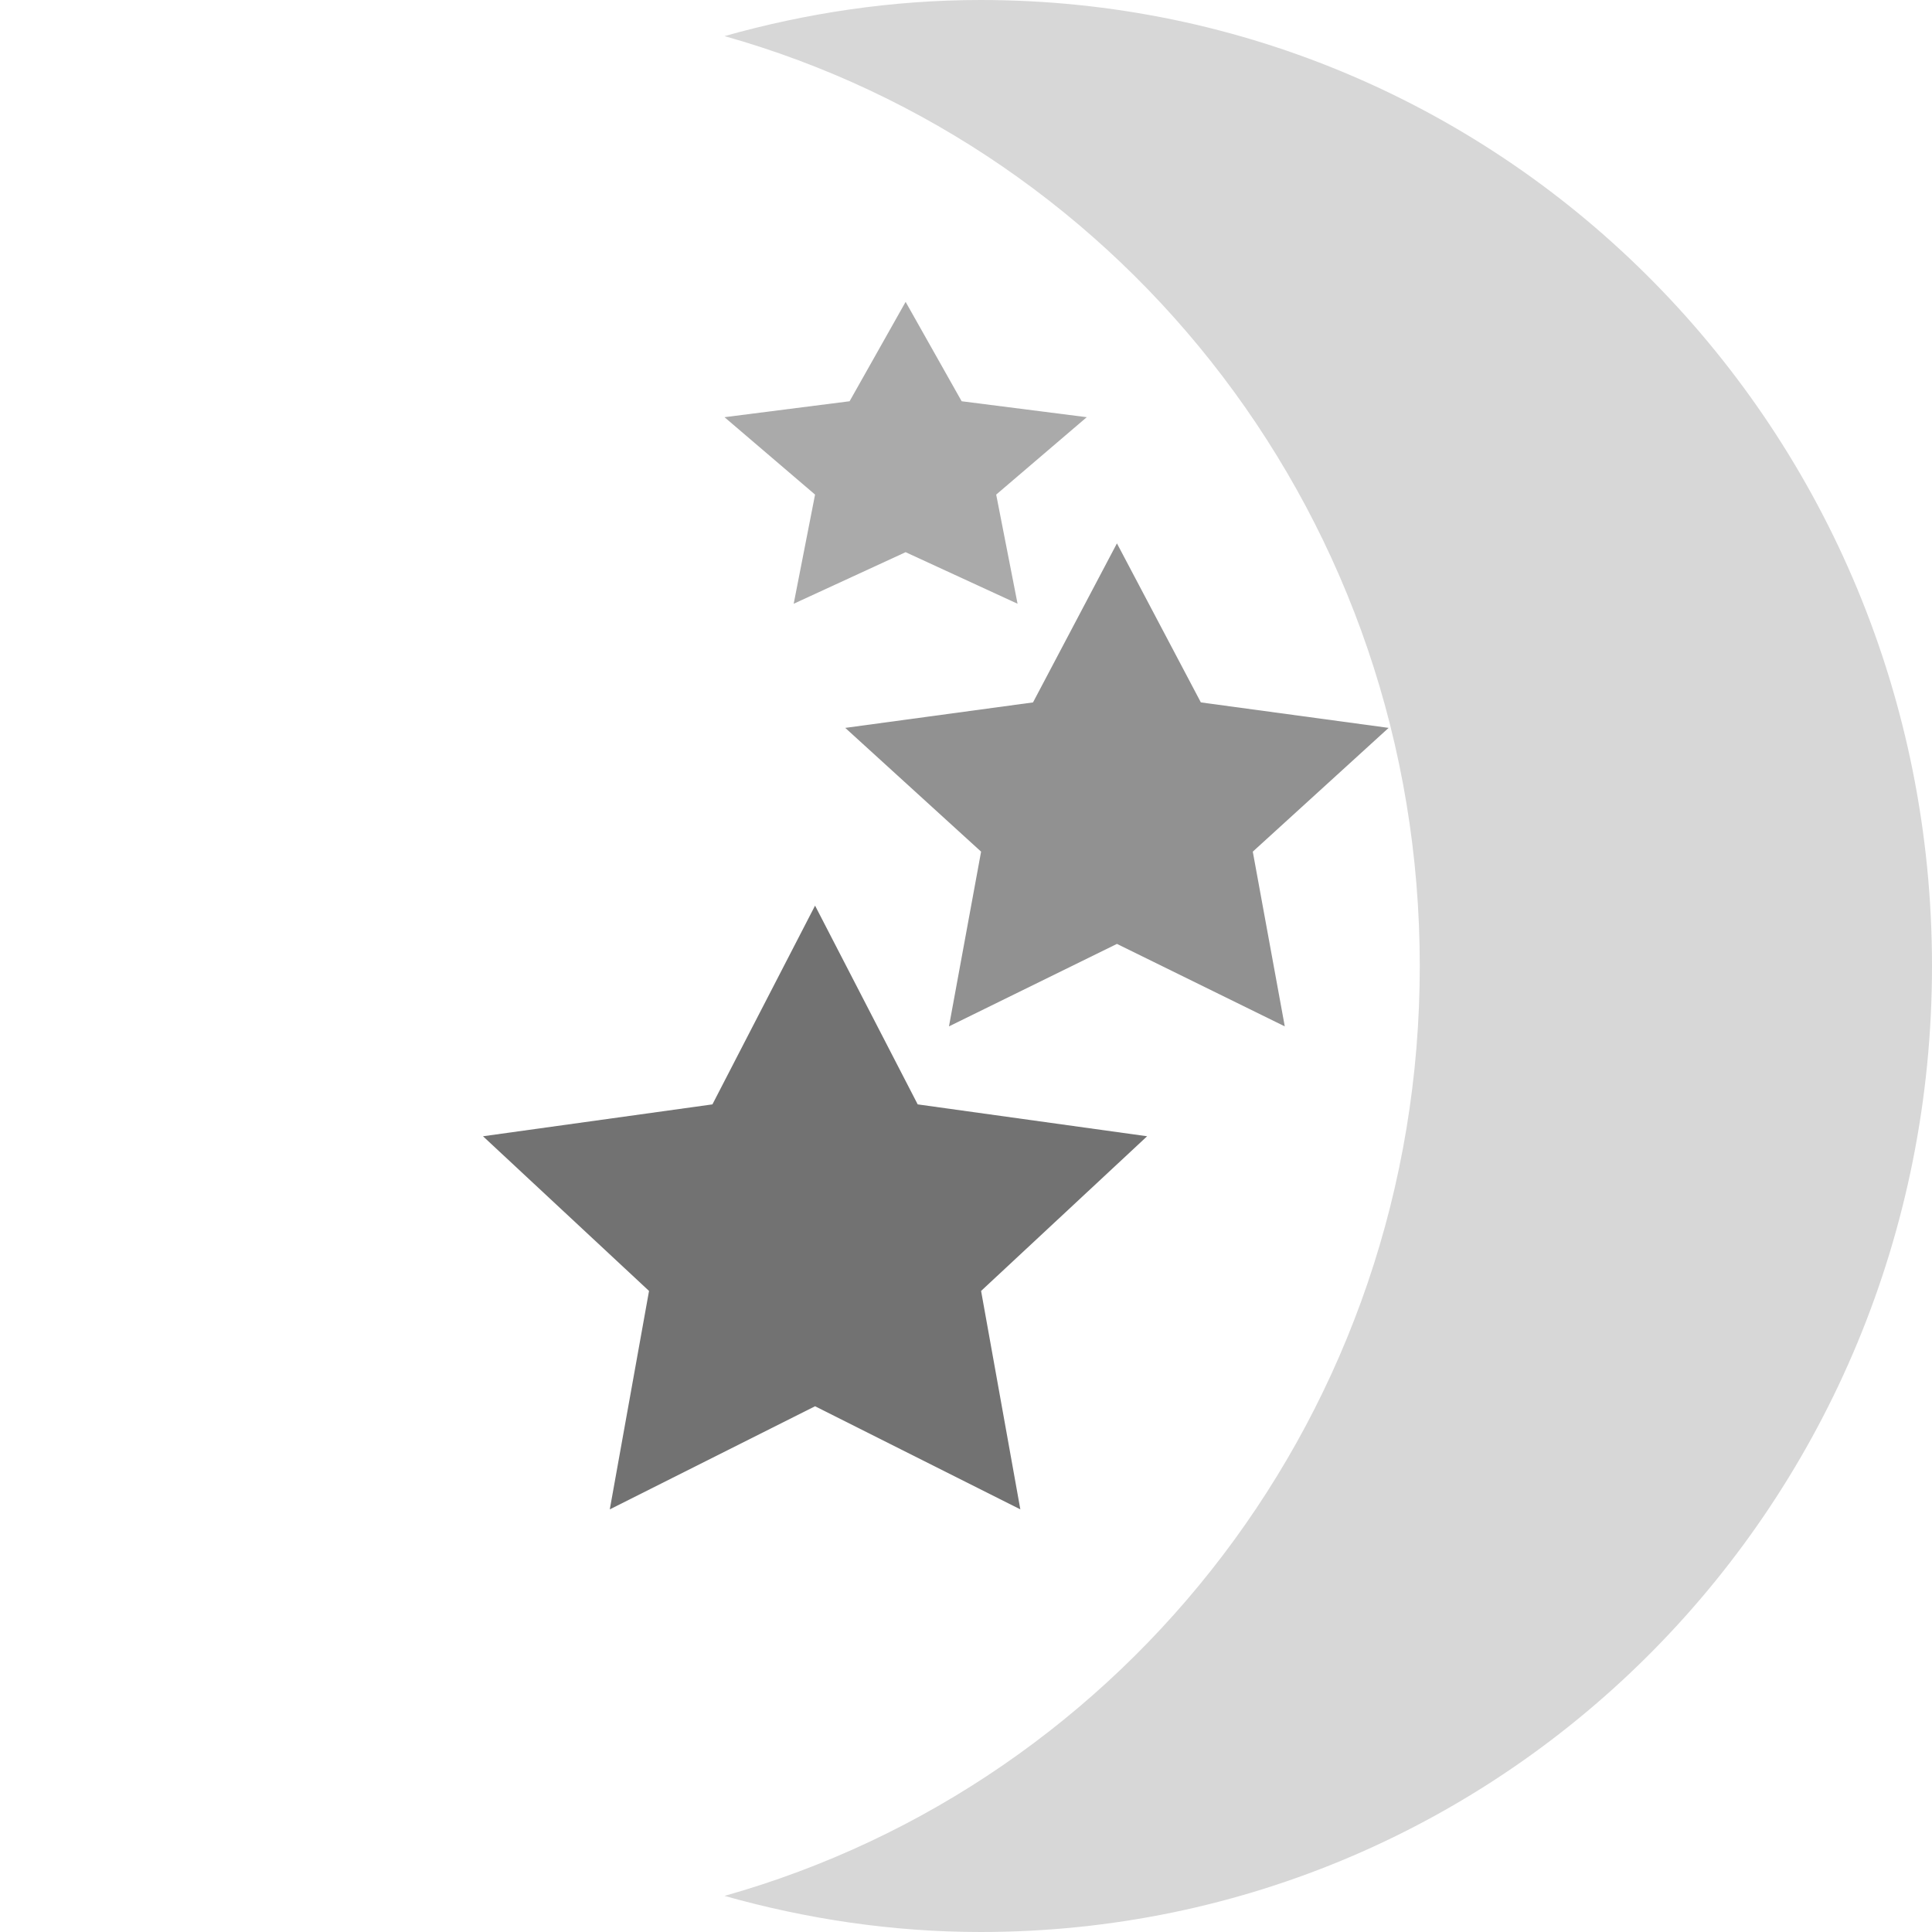 <svg xmlns="http://www.w3.org/2000/svg" width="16" height="16" version="1">
 <path fill="#d7d7d7" d="m8.121 0c-0.736 0-1.446 0.109-2.121 0.299 3.327 0.937 5.758 4.016 5.758 7.701 0 3.684-2.431 6.764-5.758 7.701 0.675 0.19 1.385 0.299 2.121 0.299 4.365 0 7.879-3.568 7.879-8 0-4.432-3.514-8-7.879-8z"/>
 <path fill="#727272" d="m6.75 7.5 0.85 1.646 1.9 0.264-1.375 1.281 0.325 1.809-1.7-0.854-1.7 0.854l0.325-1.809-1.375-1.281 1.9-0.264z"/>
 <path fill="#919191" d="m9.25 4.5 0.695 1.317 1.555 0.211-1.125 1.025 0.265 1.447-1.39-0.683-1.391 0.683 0.266-1.447-1.125-1.025 1.555-0.211z"/>
 <path fill="#aaaaaa" d="m7.5 2.5 0.464 0.823 1.036 0.132-0.75 0.641 0.177 0.904-0.927-0.427-0.927 0.427 0.177-0.904-0.75-0.641 1.036-0.132z"/>
</svg>
